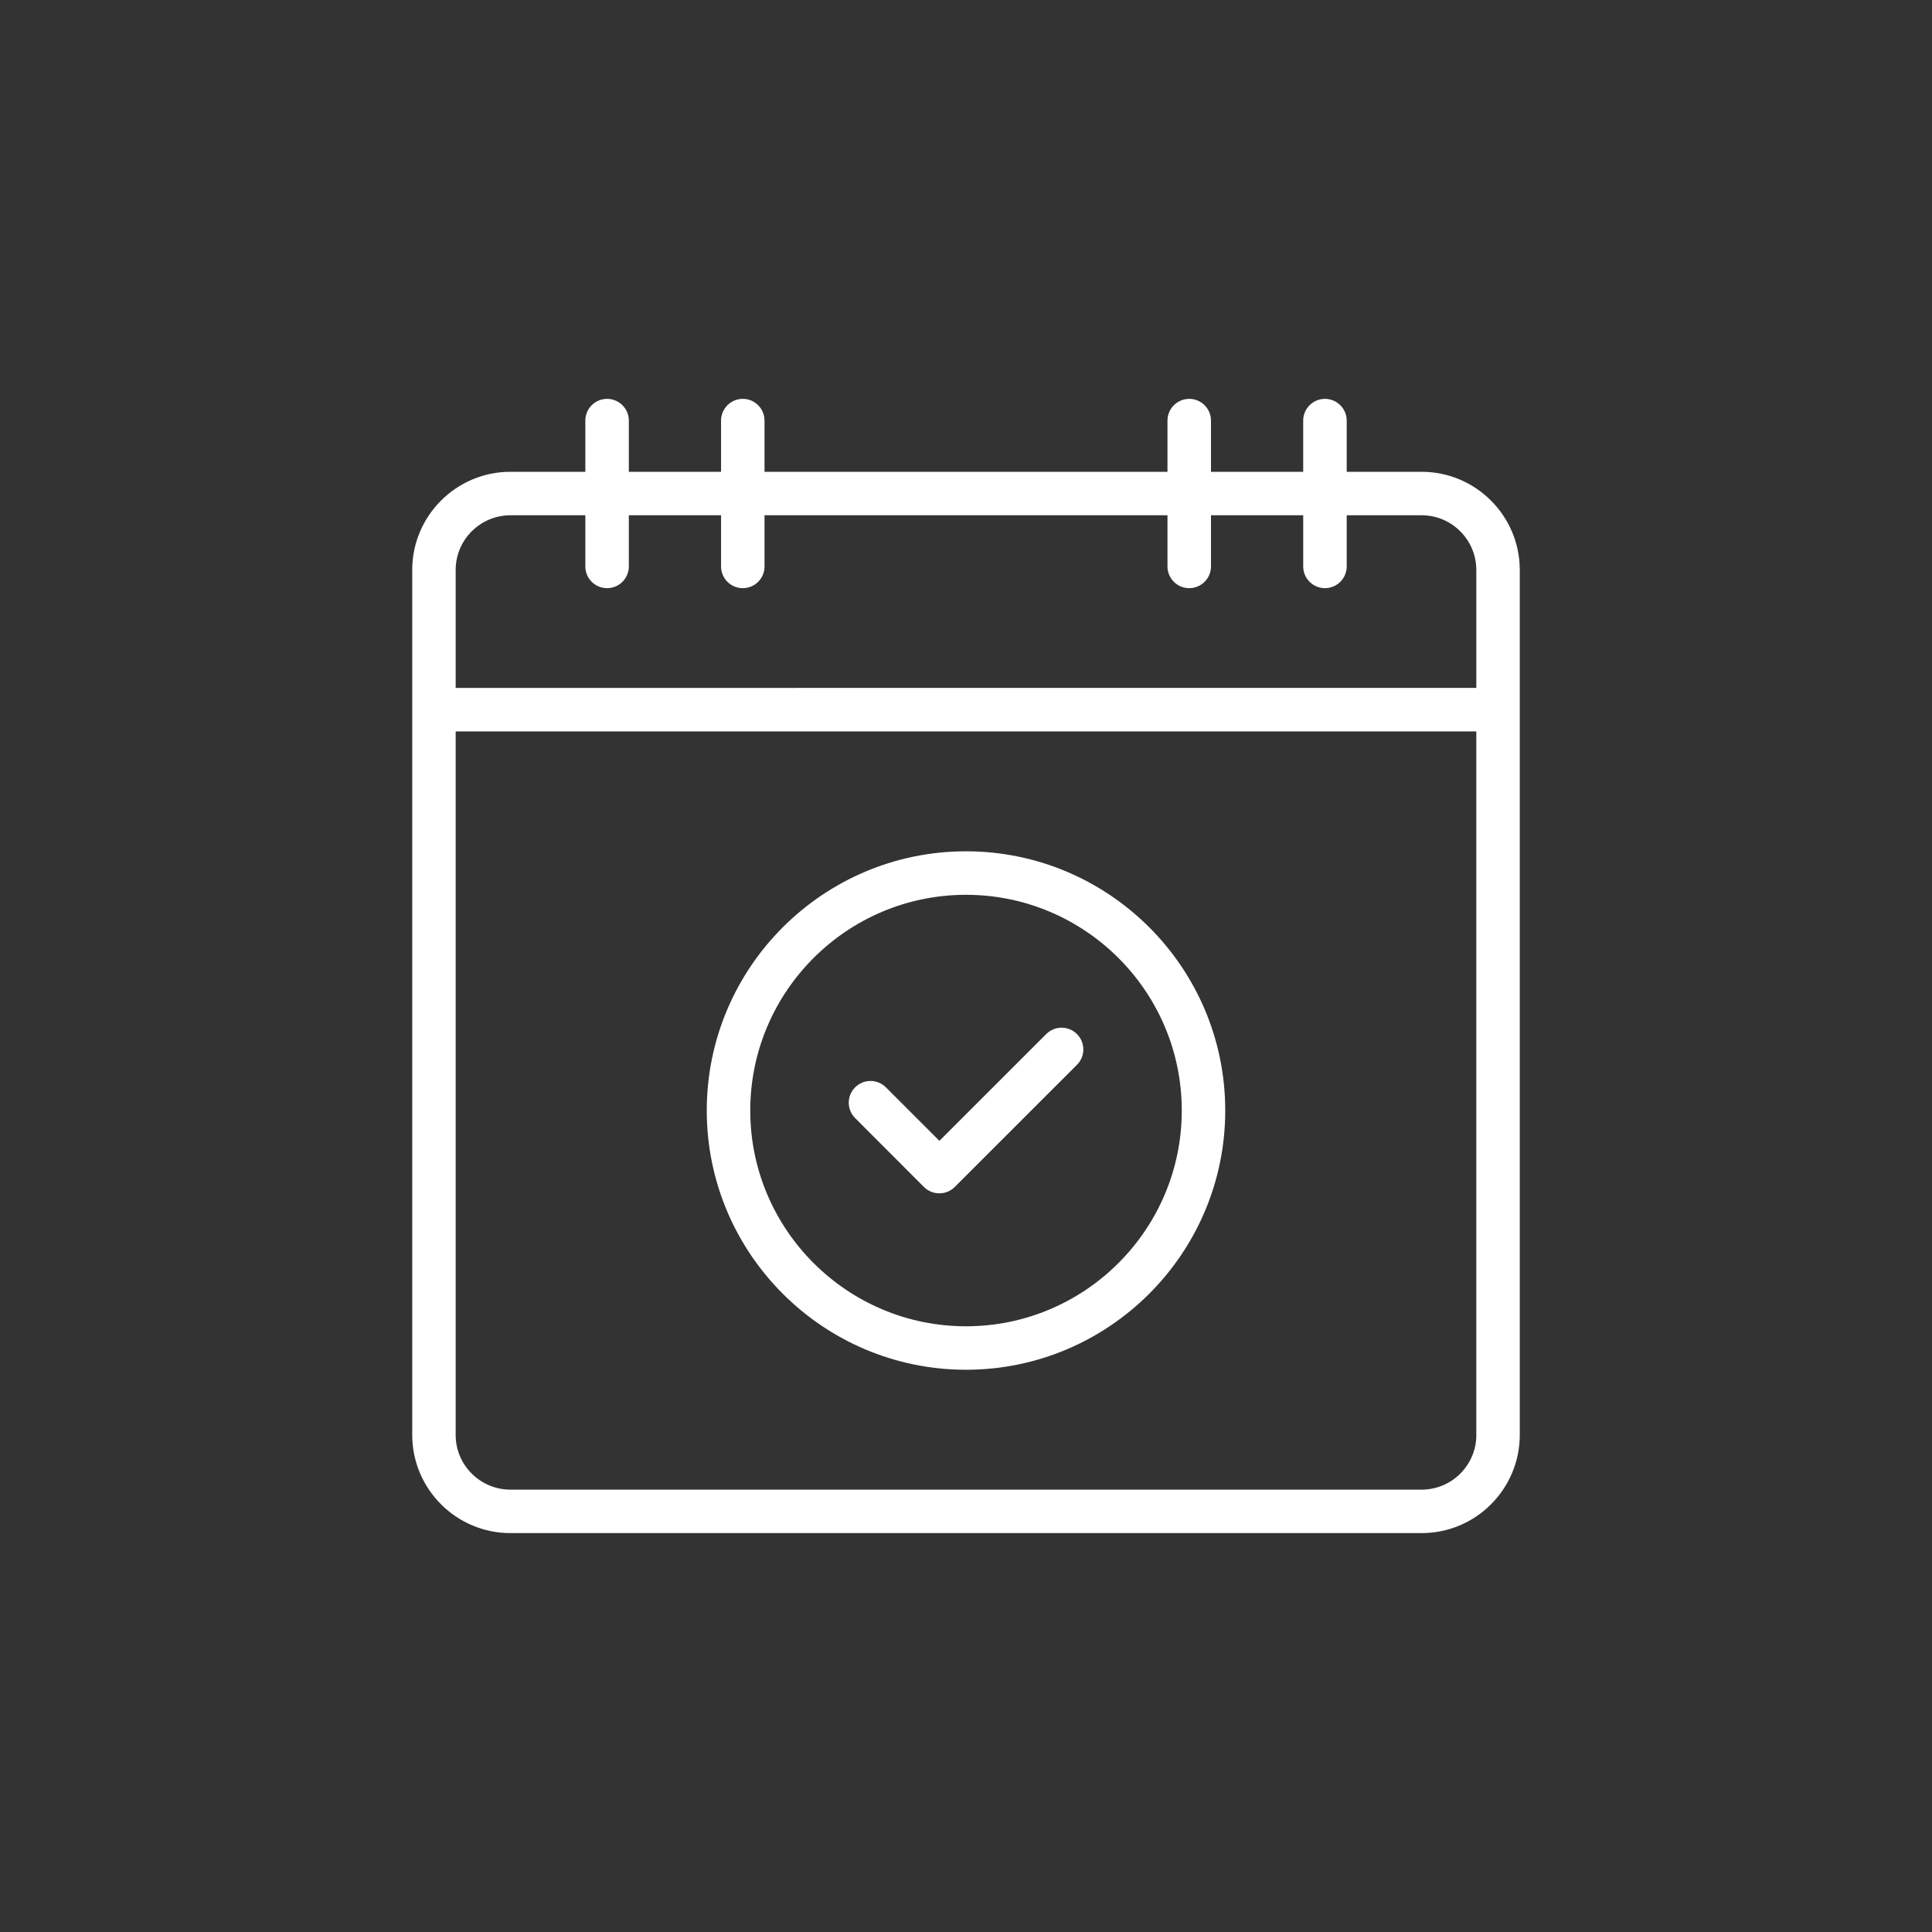 <?xml version="1.0" encoding="utf-8"?>
<!-- Generator: Adobe Illustrator 16.0.0, SVG Export Plug-In . SVG Version: 6.00 Build 0)  -->
<!DOCTYPE svg PUBLIC "-//W3C//DTD SVG 1.1//EN" "http://www.w3.org/Graphics/SVG/1.1/DTD/svg11.dtd">
<svg version="1.1" xmlns:x="http://ns.adobe.com/Extensibility/1.0/" xmlns:i="http://ns.adobe.com/AdobeIllustrator/10.0/" xmlns:graph="http://ns.adobe.com/Graphs/1.0/"
	 xmlns="http://www.w3.org/2000/svg" xmlns:xlink="http://www.w3.org/1999/xlink" x="0px" y="0px" width="60px" height="60px"
	 viewBox="0 0 60 60" enable-background="new 0 0 60 60" xml:space="preserve">
<rect x="0" y="0" width="60" height="60" fill="#333333" stroke="none"/>
<g id="Layer_1">
</g>
<g id="Layer_1_1_">
</g>
<g id="Layer_1_2_">
</g>
<g id="Layer_1_3_">
</g>
<g id="Layer_1_4_">
</g>
<g id="Layer_1_5_">
	<rect fill-rule="evenodd" clip-rule="evenodd" fill="none" width="60" height="60"/>
	<g>
		<g>
			<path fill-rule="evenodd" clip-rule="evenodd" fill="#FFFFFF" d="M44.149,14.652h-2.326v-1.59c0-0.372-0.304-0.675-0.676-0.675
				s-0.675,0.303-0.675,0.675v1.59h-2.864v-1.59c0-0.372-0.302-0.675-0.675-0.675c-0.374,0-0.676,0.303-0.676,0.675v1.59H23.743
				v-1.59c0-0.372-0.302-0.675-0.675-0.675s-0.675,0.303-0.675,0.675v1.59h-2.864v-1.59c0-0.372-0.302-0.675-0.676-0.675
				c-0.373,0-0.675,0.303-0.675,0.675v1.59h-2.326c-1.682,0-3.05,1.367-3.05,3.05v26.86c0,1.682,1.369,3.05,3.05,3.05h28.297
				c1.682,0,3.049-1.368,3.049-3.05v-26.86C47.198,16.021,45.831,14.652,44.149,14.652L44.149,14.652z M45.849,44.563
				c0,0.938-0.762,1.699-1.699,1.699H15.852c-0.938,0-1.701-0.762-1.701-1.699V22.715h31.697V44.563L45.849,44.563z M14.151,17.702
				c0-0.938,0.763-1.7,1.701-1.7h2.326v1.589c0,0.373,0.302,0.675,0.676,0.675c0.373,0,0.675-0.302,0.675-0.675v-1.589h2.864v1.589
				c0,0.373,0.302,0.675,0.675,0.675c0.374,0,0.675-0.302,0.675-0.675v-1.589h12.514v1.589c0,0.373,0.302,0.675,0.676,0.675
				c0.373,0,0.675-0.302,0.675-0.675v-1.589h2.864v1.589c0,0.373,0.303,0.675,0.675,0.675c0.374,0,0.676-0.302,0.676-0.675v-1.589
				h2.326c0.938,0,1.699,0.763,1.699,1.7v3.662H14.151V17.702z"/>
		</g>
		<g>
			<path fill-rule="evenodd" clip-rule="evenodd" fill="#FFFFFF" d="M30,42.539c4.439,0,8.051-3.611,8.051-8.051
				S34.44,26.438,30,26.438c-4.439,0-8.051,3.611-8.051,8.051S25.562,42.539,30,42.539L30,42.539z M30,27.789
				c3.695,0,6.701,3.004,6.701,6.699S33.695,41.189,30,41.189c-3.694,0-6.7-3.006-6.7-6.701S26.306,27.789,30,27.789z"/>
		</g>
		<g>
			<path fill-rule="evenodd" clip-rule="evenodd" fill="#FFFFFF" d="M28.694,36.863c0.127,0.127,0.299,0.197,0.479,0.197
				c0.179,0,0.35-0.07,0.477-0.197l3.796-3.794c0.264-0.265,0.264-0.691,0-0.955s-0.691-0.264-0.955,0l-3.317,3.316l-1.662-1.662
				c-0.264-0.264-0.691-0.264-0.955,0c-0.264,0.265-0.264,0.691,0,0.955L28.694,36.863z"/>
		</g>
	</g>
</g>
<g id="Layer_1_6_">
</g>
<g id="Layer_1_7_">
</g>
<g id="Layer_1_8_">
</g>
<g id="Layer_1_9_">
</g>
<g id="Layer_1_10_">
</g>
<g id="Layer_1_11_">
</g>
<g id="Layer_1_12_">
</g>
<g id="Layer_1_13_">
</g>
<g id="Layer_1_14_">
</g>
<g id="Layer_1_15_">
</g>
<g id="Layer_1_16_">
</g>
<g id="Layer_1_17_">
</g>
<g id="Layer_1_18_">
</g>
<g id="Layer_1_19_">
</g>
<g id="Layer_1_20_">
</g>
<g id="Layer_1_21_">
</g>
<g id="Layer_1_22_">
</g>
<g id="Layer_1_23_">
</g>
<g id="Layer_1_24_">
</g>
<g id="Layer_1_25_">
</g>
<g id="Layer_1_26_">
</g>
<g id="Layer_1_27_">
</g>
<g id="Layer_1_28_">
</g>
<g id="Layer_1_29_">
</g>
<g id="Layer_1_30_">
</g>
</svg>
